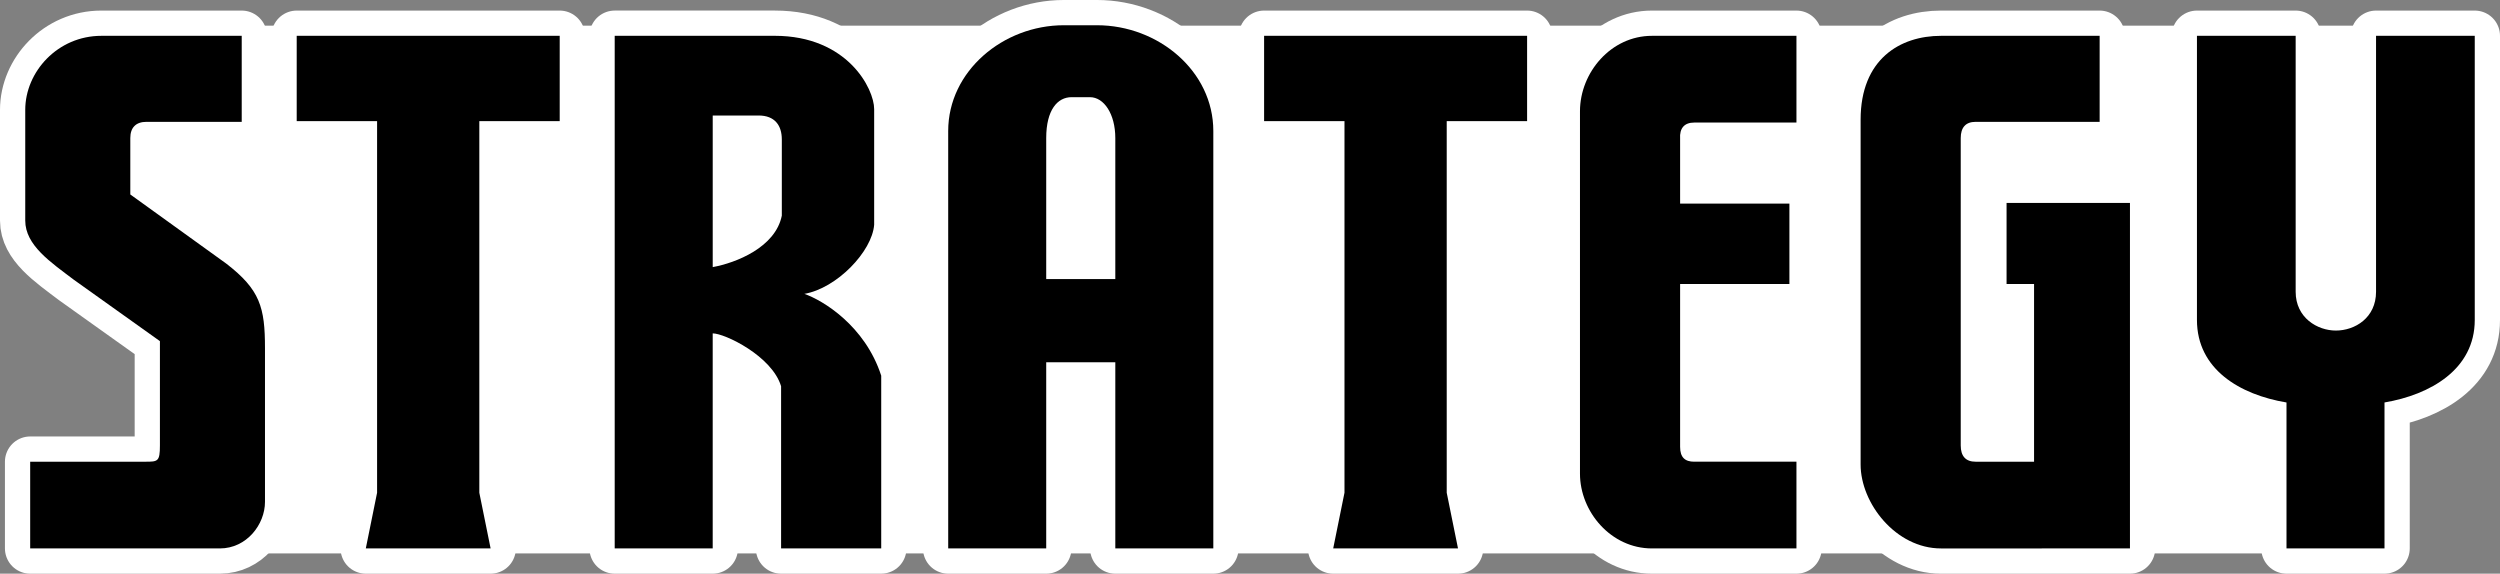 <?xml version="1.0" encoding="UTF-8" standalone="no"?>
<!-- Created with Inkscape (http://www.inkscape.org/) -->

<svg
   width="198.052mm"
   height="45.447mm"
   viewBox="0 0 198.052 45.447"
   version="1.1"
   id="svg5"
   sodipodi:docname="auto-strategy.svg"
   inkscape:version="1.1 (c68e22c387, 2021-05-23)"
   xmlns:inkscape="http://www.inkscape.org/namespaces/inkscape"
   xmlns:sodipodi="http://sodipodi.sourceforge.net/DTD/sodipodi-0.dtd"
   xmlns="http://www.w3.org/2000/svg"
   xmlns:svg="http://www.w3.org/2000/svg">
  <rect x="0" y="0" width="198.052" height="45.447" fill="#808080" stroke="none"/>
  <sodipodi:namedview
     id="namedview7"
     pagecolor="#ffffff"
     bordercolor="#666666"
     borderopacity="1.0"
     inkscape:pageshadow="2"
     inkscape:pageopacity="0.0"
     inkscape:pagecheckerboard="0"
     inkscape:document-units="mm"
     showgrid="false"
     fit-margin-top="0"
     fit-margin-left="0"
     fit-margin-right="0"
     fit-margin-bottom="0"
     inkscape:zoom="0.67081229"
     inkscape:cx="391.31662"
     inkscape:cy="257.89629"
     inkscape:window-width="1920"
     inkscape:window-height="1138"
     inkscape:window-x="-8"
     inkscape:window-y="-8"
     inkscape:window-maximized="1"
     inkscape:current-layer="layer1" />
  <defs
     id="defs2" />
  <g
     inkscape:label="Calque 1"
     inkscape:groupmode="layer"
     id="layer1"
     transform="translate(-1.202,-80.09)">
    <rect
       style="fill:#ffffff;fill-rule:evenodd;stroke:none;stroke-width:4.237;stroke-linecap:round;stroke-linejoin:round;paint-order:stroke markers fill"
       id="rect882"
       width="176.701"
       height="41.809"
       x="13.104"
       y="82.123" />
    <rect
       style="fill:#ffffff;fill-rule:evenodd;stroke:none;stroke-width:4;stroke-linecap:round;stroke-linejoin:round;stroke-miterlimit:4;stroke-dasharray:none;paint-order:stroke markers fill"
       id="rect8495"
       width="10.255"
       height="18.143"
       x="81.767"
       y="86.173" />
    <rect
       style="fill:#ffffff;fill-rule:evenodd;stroke:none;stroke-width:4;stroke-linecap:round;stroke-linejoin:round;stroke-miterlimit:4;stroke-dasharray:none;paint-order:stroke markers fill"
       id="rect8599"
       width="10.255"
       height="18.143"
       x="53.721"
       y="86.173" />
    <rect
       style="fill:#ffffff;fill-rule:evenodd;stroke:none;stroke-width:4;stroke-linecap:round;stroke-linejoin:round;stroke-miterlimit:4;stroke-dasharray:none;paint-order:stroke markers fill"
       id="rect8601"
       width="10.255"
       height="18.143"
       x="154.263"
       y="100.989" />
    <g
       aria-label="STRATEGY"
       id="text6420"
       style="font-size:55.858px;line-height:1.25;font-family:'Rose Of Baltimore';-inkscape-font-specification:'Rose Of Baltimore';stroke:#ffffff;stroke-width:4;stroke-linecap:round;stroke-linejoin:round;stroke-miterlimit:4;stroke-dasharray:none;paint-order:stroke markers fill">
      <path
         d="M 3.593,123.537 H 18.619 c 2.123,0 3.575,-1.899 3.575,-3.687 v -12.177 c 0,-3.24 -0.391,-4.636 -3.072,-6.703 l -7.597,-5.474 v -4.469 c 0,-0.838 0.447,-1.285 1.285,-1.285 h 7.541 V 82.928 H 9.235 c -3.463,0 -6.033,2.849 -6.033,5.865 v 8.77 c 0,1.955 2.011,3.296 3.854,4.692 l 6.815,4.86 v 8.267 c 0,1.285 -0.168,1.285 -1.173,1.285 H 3.593 Z"
         style="font-family:'FTY STRATEGYCIDE NCV';-inkscape-font-specification:'FTY STRATEGYCIDE NCV, Normal';stroke:#ffffff;stroke-width:4;stroke-linecap:round;stroke-linejoin:round;stroke-miterlimit:4;stroke-dasharray:none;paint-order:stroke markers fill"
         id="path8267" />
      <path
         d="m 30.181,123.537 h 9.887 l -0.894,-4.413 V 89.687 h 6.368 V 82.928 H 24.707 v 6.759 h 6.368 v 29.437 z"
         style="font-family:'FTY STRATEGYCIDE NCV';-inkscape-font-specification:'FTY STRATEGYCIDE NCV, Normal';stroke:#ffffff;stroke-width:4;stroke-linecap:round;stroke-linejoin:round;stroke-miterlimit:4;stroke-dasharray:none;paint-order:stroke markers fill"
         id="path8269" />
      <path
         d="m 49.899,123.537 h 7.764 v -17.037 c 0.95,0 4.692,1.787 5.418,4.189 v 12.847 h 7.932 v -13.685 c -1.285,-3.966 -4.636,-5.977 -6.089,-6.48 2.569,-0.447 5.362,-3.352 5.53,-5.474 v -9.161 c 0,-1.62 -2.123,-5.809 -7.876,-5.809 H 49.899 Z M 57.664,101.25 V 89.24 h 3.631 c 1.285,0 1.843,0.782 1.843,1.899 v 6.033 c -0.503,2.514 -3.631,3.743 -5.474,4.078 z"
         style="font-family:'FTY STRATEGYCIDE NCV';-inkscape-font-specification:'FTY STRATEGYCIDE NCV, Normal';stroke:#ffffff;stroke-width:4;stroke-linecap:round;stroke-linejoin:round;stroke-miterlimit:4;stroke-dasharray:none;paint-order:stroke markers fill"
         id="path8271" />
      <path
         d="m 76.32,123.537 h 7.764 v -14.747 h 5.474 v 14.747 h 7.764 V 90.469 c 0,-4.748 -4.357,-8.379 -9.217,-8.379 h -2.625 c -4.804,0 -9.161,3.631 -9.161,8.379 z m 7.764,-21.338 V 91.028 c 0,-2.234 0.894,-3.24 2.011,-3.24 h 1.452 c 1.117,0 2.011,1.341 2.011,3.24 v 11.172 z"
         style="font-family:'FTY STRATEGYCIDE NCV';-inkscape-font-specification:'FTY STRATEGYCIDE NCV, Normal';stroke:#ffffff;stroke-width:4;stroke-linecap:round;stroke-linejoin:round;stroke-miterlimit:4;stroke-dasharray:none;paint-order:stroke markers fill"
         id="path8273" />
      <path
         d="m 106.819,123.537 h 9.887 l -0.894,-4.413 V 89.687 h 6.368 v -6.759 h -20.835 v 6.759 h 6.368 v 29.437 z"
         style="font-family:'FTY STRATEGYCIDE NCV';-inkscape-font-specification:'FTY STRATEGYCIDE NCV, Normal';stroke:#ffffff;stroke-width:4;stroke-linecap:round;stroke-linejoin:round;stroke-miterlimit:4;stroke-dasharray:none;paint-order:stroke markers fill"
         id="path8275" />
      <path
         d="m 143.518,123.537 v -6.871 h -8.099 c -0.726,0 -1.117,-0.335 -1.117,-1.173 v -12.903 h 8.658 v -6.368 h -8.658 V 91.084 c -0.056,-0.838 0.335,-1.285 1.117,-1.285 h 8.099 v -6.871 h -11.451 c -3.24,0 -5.698,2.905 -5.698,5.977 V 117.616 c 0,3.016 2.458,5.921 5.698,5.921 z"
         style="font-family:'FTY STRATEGYCIDE NCV';-inkscape-font-specification:'FTY STRATEGYCIDE NCV, Normal';stroke:#ffffff;stroke-width:4;stroke-linecap:round;stroke-linejoin:round;stroke-miterlimit:4;stroke-dasharray:none;paint-order:stroke markers fill"
         id="path8277" />
      <path
         d="M 169.939,123.537 V 96.167 h -9.775 v 6.424 h 2.178 v 14.076 h -4.636 c -0.782,0 -1.173,-0.447 -1.173,-1.285 V 91.028 c 0,-0.838 0.391,-1.285 1.173,-1.285 h 9.831 v -6.815 h -12.568 c -3.24,0 -6.368,1.843 -6.368,6.647 v 27.315 c 0,3.072 2.793,6.647 6.368,6.647 z"
         style="font-family:'FTY STRATEGYCIDE NCV';-inkscape-font-specification:'FTY STRATEGYCIDE NCV, Normal';stroke:#ffffff;stroke-width:4;stroke-linecap:round;stroke-linejoin:round;stroke-miterlimit:4;stroke-dasharray:none;paint-order:stroke markers fill"
         id="path8279" />
      <path
         d="m 182.34,123.537 h 7.764 v -11.563 c 3.631,-0.614 7.15,-2.625 7.15,-6.535 V 82.928 h -7.82 V 103.205 c 0,2.067 -1.676,3.072 -3.184,3.072 -1.452,0 -3.184,-1.005 -3.184,-3.072 V 82.928 h -7.82 v 22.511 c 0,3.91 3.407,5.921 7.094,6.535 z"
         style="font-family:'FTY STRATEGYCIDE NCV';-inkscape-font-specification:'FTY STRATEGYCIDE NCV, Normal';stroke:#ffffff;stroke-width:4;stroke-linecap:round;stroke-linejoin:round;stroke-miterlimit:4;stroke-dasharray:none;paint-order:stroke markers fill"
         id="path8281" />
    </g>
    <g
       aria-label="STRATEGY"
       id="g8399"
       style="font-size:55.858px;line-height:1.25;font-family:'Rose Of Baltimore';-inkscape-font-specification:'Rose Of Baltimore';stroke-width:0.582">
      <path
         d="M 3.593,123.537 H 18.619 c 2.123,0 3.575,-1.899 3.575,-3.687 v -12.177 c 0,-3.24 -0.391,-4.636 -3.072,-6.703 l -7.597,-5.474 v -4.469 c 0,-0.838 0.447,-1.285 1.285,-1.285 h 7.541 V 82.928 H 9.235 c -3.463,0 -6.033,2.849 -6.033,5.865 v 8.77 c 0,1.955 2.011,3.296 3.854,4.692 l 6.815,4.86 v 8.267 c 0,1.285 -0.168,1.285 -1.173,1.285 H 3.593 Z"
         style="font-family:'FTY STRATEGYCIDE NCV';-inkscape-font-specification:'FTY STRATEGYCIDE NCV, Normal'"
         id="path8383" />
      <path
         d="m 30.181,123.537 h 9.887 l -0.894,-4.413 V 89.687 h 6.368 V 82.928 H 24.707 v 6.759 h 6.368 v 29.437 z"
         style="font-family:'FTY STRATEGYCIDE NCV';-inkscape-font-specification:'FTY STRATEGYCIDE NCV, Normal'"
         id="path8385" />
      <path
         d="m 49.899,123.537 h 7.764 v -17.037 c 0.95,0 4.692,1.787 5.418,4.189 v 12.847 h 7.932 v -13.685 c -1.285,-3.966 -4.636,-5.977 -6.089,-6.48 2.569,-0.447 5.362,-3.352 5.53,-5.474 v -9.161 c 0,-1.62 -2.123,-5.809 -7.876,-5.809 H 49.899 Z M 57.664,101.25 V 89.24 h 3.631 c 1.285,0 1.843,0.782 1.843,1.899 v 6.033 c -0.503,2.514 -3.631,3.743 -5.474,4.078 z"
         style="font-family:'FTY STRATEGYCIDE NCV';-inkscape-font-specification:'FTY STRATEGYCIDE NCV, Normal'"
         id="path8387" />
      <path
         d="m 76.32,123.537 h 7.764 v -14.747 h 5.474 v 14.747 h 7.764 V 90.469 c 0,-4.748 -4.357,-8.379 -9.217,-8.379 h -2.625 c -4.804,0 -9.161,3.631 -9.161,8.379 z m 7.764,-21.338 V 91.028 c 0,-2.234 0.894,-3.24 2.011,-3.24 h 1.452 c 1.117,0 2.011,1.341 2.011,3.24 v 11.172 z"
         style="font-family:'FTY STRATEGYCIDE NCV';-inkscape-font-specification:'FTY STRATEGYCIDE NCV, Normal'"
         id="path8389" />
      <path
         d="m 106.819,123.537 h 9.887 l -0.894,-4.413 V 89.687 h 6.368 v -6.759 h -20.835 v 6.759 h 6.368 v 29.437 z"
         style="font-family:'FTY STRATEGYCIDE NCV';-inkscape-font-specification:'FTY STRATEGYCIDE NCV, Normal'"
         id="path8391" />
      <path
         d="m 143.518,123.537 v -6.871 h -8.099 c -0.726,0 -1.117,-0.335 -1.117,-1.173 v -12.903 h 8.658 v -6.368 h -8.658 V 91.084 c -0.056,-0.838 0.335,-1.285 1.117,-1.285 h 8.099 v -6.871 h -11.451 c -3.24,0 -5.698,2.905 -5.698,5.977 V 117.616 c 0,3.016 2.458,5.921 5.698,5.921 z"
         style="font-family:'FTY STRATEGYCIDE NCV';-inkscape-font-specification:'FTY STRATEGYCIDE NCV, Normal'"
         id="path8393" />
      <path
         d="M 169.939,123.537 V 96.167 h -9.775 v 6.424 h 2.178 v 14.076 h -4.636 c -0.782,0 -1.173,-0.447 -1.173,-1.285 V 91.028 c 0,-0.838 0.391,-1.285 1.173,-1.285 h 9.831 v -6.815 h -12.568 c -3.24,0 -6.368,1.843 -6.368,6.647 v 27.315 c 0,3.072 2.793,6.647 6.368,6.647 z"
         style="font-family:'FTY STRATEGYCIDE NCV';-inkscape-font-specification:'FTY STRATEGYCIDE NCV, Normal'"
         id="path8395" />
      <path
         d="m 182.34,123.537 h 7.764 v -11.563 c 3.631,-0.614 7.15,-2.625 7.15,-6.535 V 82.928 h -7.82 V 103.205 c 0,2.067 -1.676,3.072 -3.184,3.072 -1.452,0 -3.184,-1.005 -3.184,-3.072 V 82.928 h -7.82 v 22.511 c 0,3.91 3.407,5.921 7.094,6.535 z"
         style="font-family:'FTY STRATEGYCIDE NCV';-inkscape-font-specification:'FTY STRATEGYCIDE NCV, Normal'"
         id="path8397" />
    </g>
  </g>
</svg>
